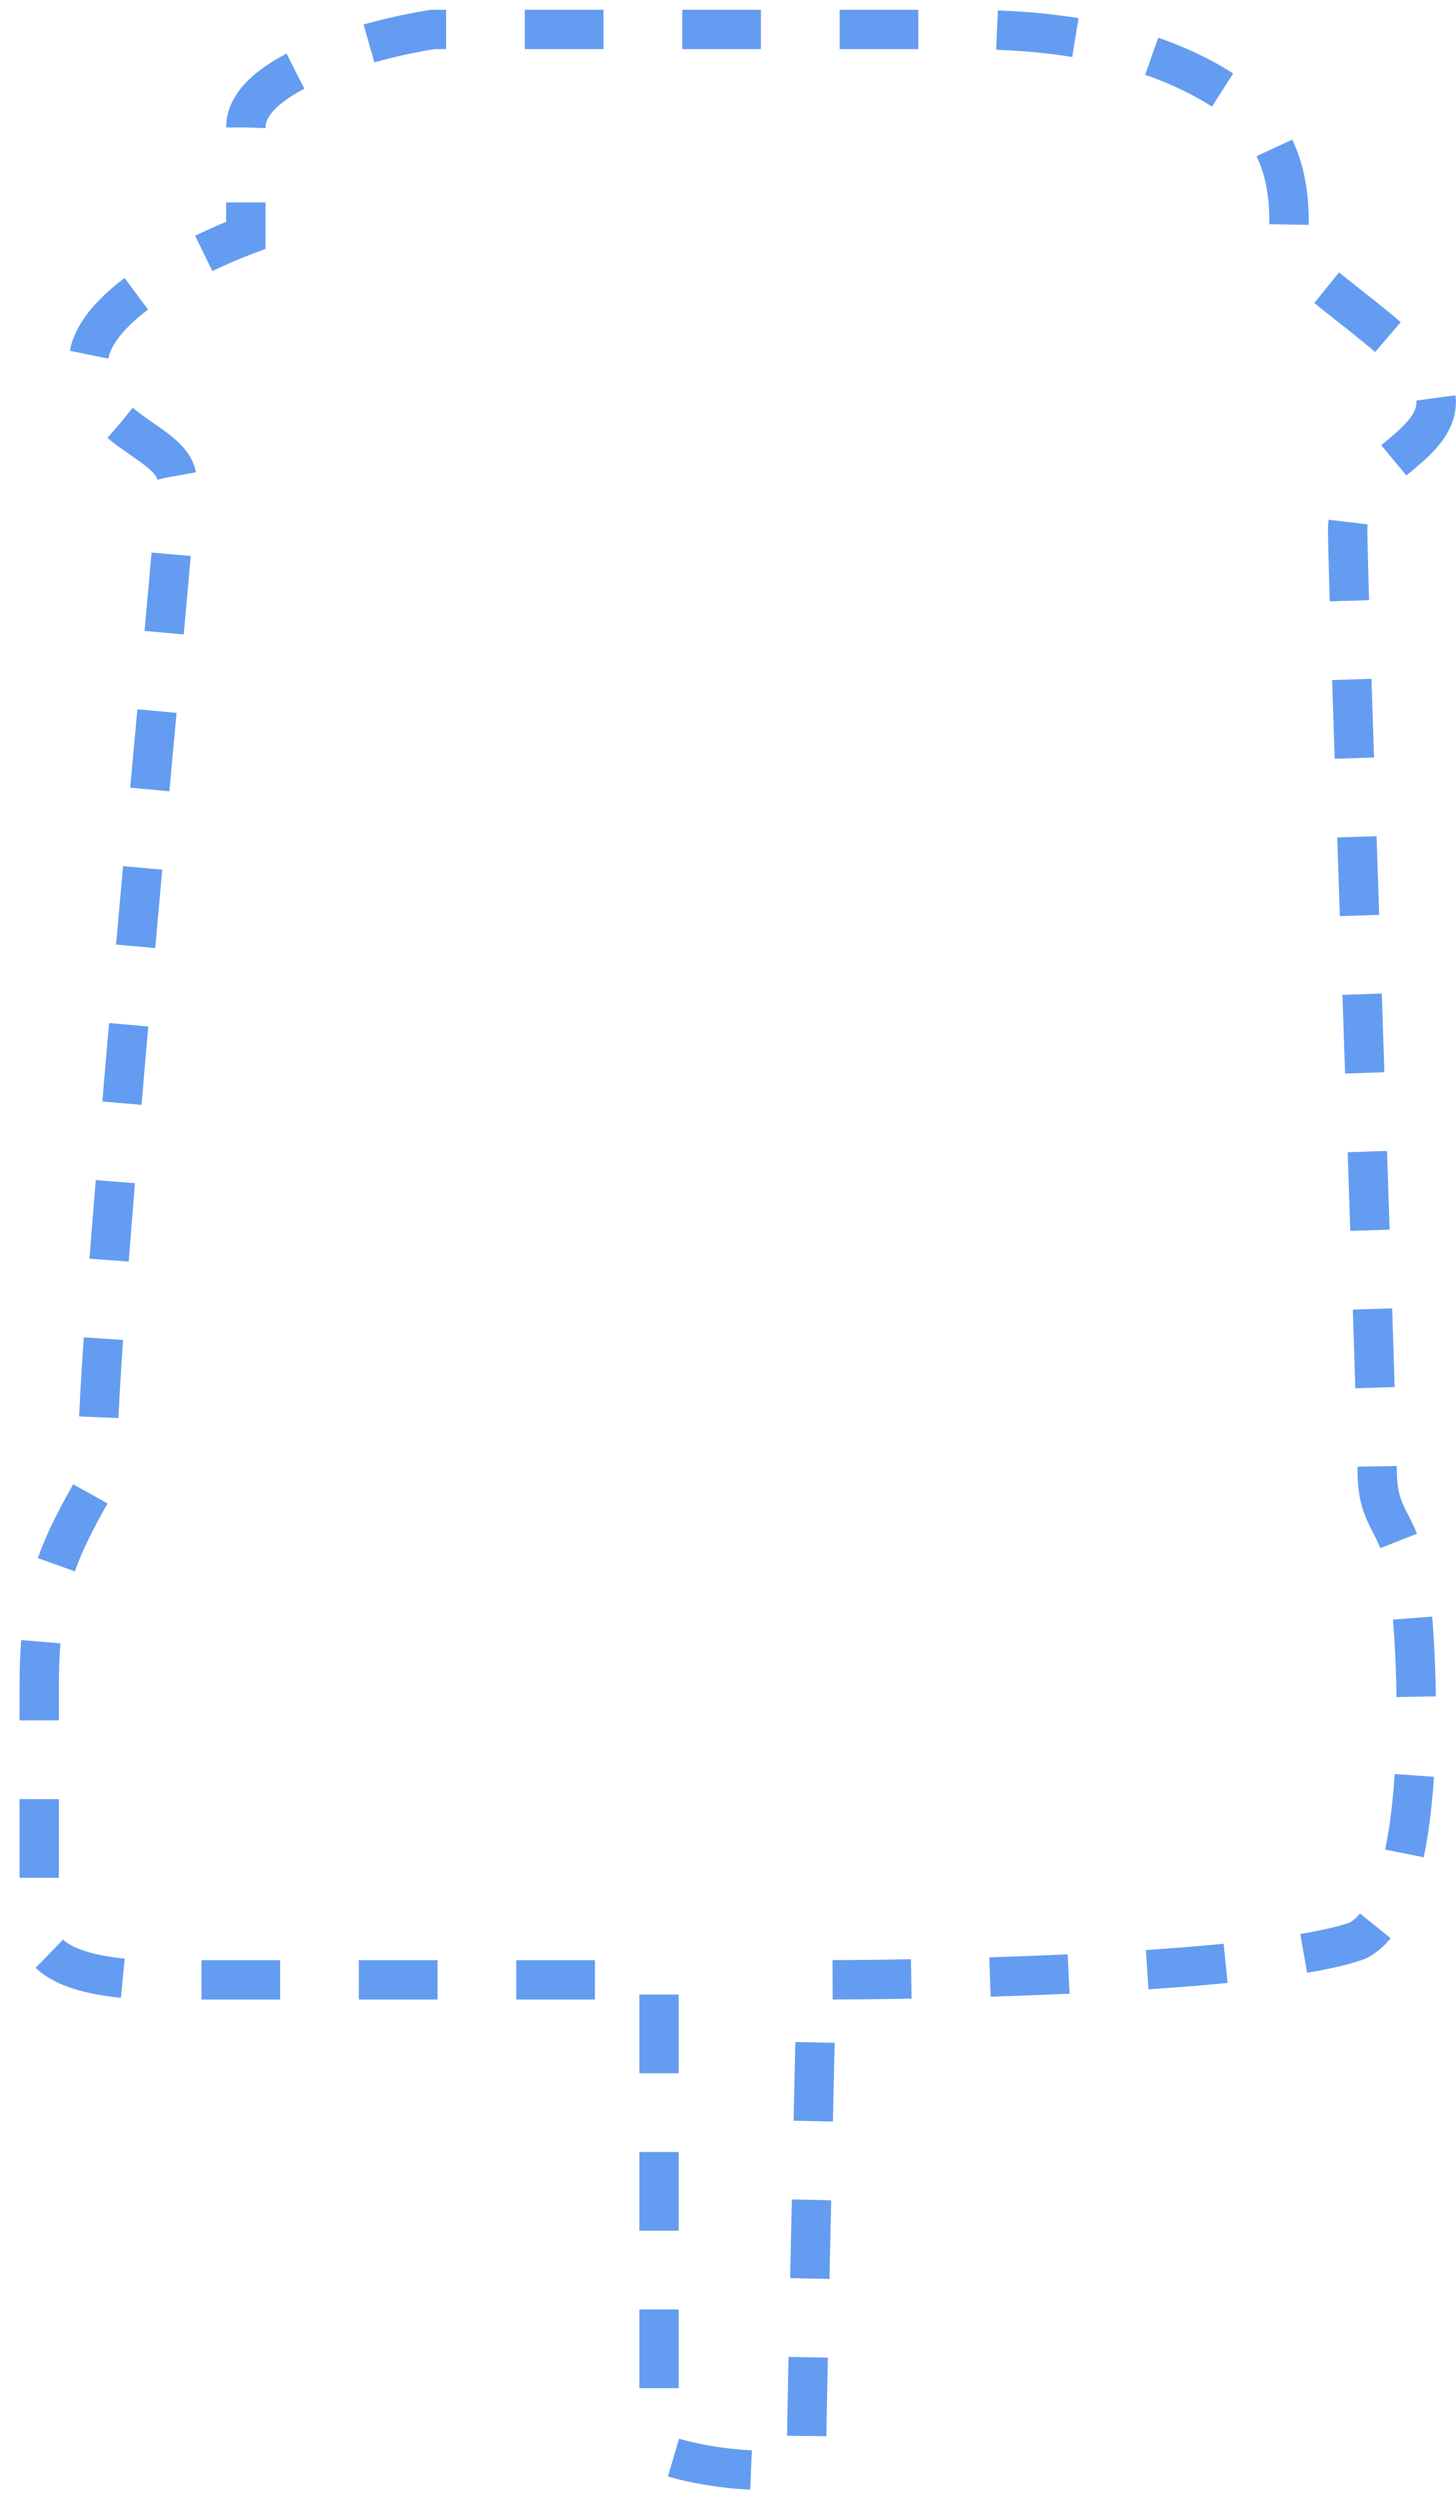 <svg width="74" height="127" viewBox="0 0 74 127" fill="none" xmlns="http://www.w3.org/2000/svg">
<path d="M12.494 6.475C12.494 3.687 18.828 1.994 21.994 1.496H48.994C52.994 1.496 57.994 1.994 61.994 4.484C65.994 6.973 65.494 10.957 65.494 12.451C65.494 13.945 72.994 17.928 72.994 20.418C72.994 22.908 68.494 23.904 68.494 26.891C68.494 29.879 69.994 72.205 69.994 74.695C69.994 77.184 70.994 77.184 71.494 79.674C71.994 82.164 72.994 96.604 68.994 98.596C64.594 100.189 48.828 100.588 41.494 100.588C41.328 107.891 40.994 122.896 40.994 124.489C40.994 126.481 33.494 124.987 33.494 124.489V100.588H7.994C5.494 100.588 1.994 100.09 1.994 98.098V85.649C1.994 80.67 2.994 78.678 4.994 75.192C4.494 71.209 8.994 26.393 8.994 24.402C8.994 22.41 4.494 21.912 4.494 18.426C4.494 15.638 9.827 12.949 12.494 11.953V6.475Z" stroke="#4C8DEE" stroke-opacity="0.87" stroke-width="2" stroke-dasharray="4 4"/>
</svg>
